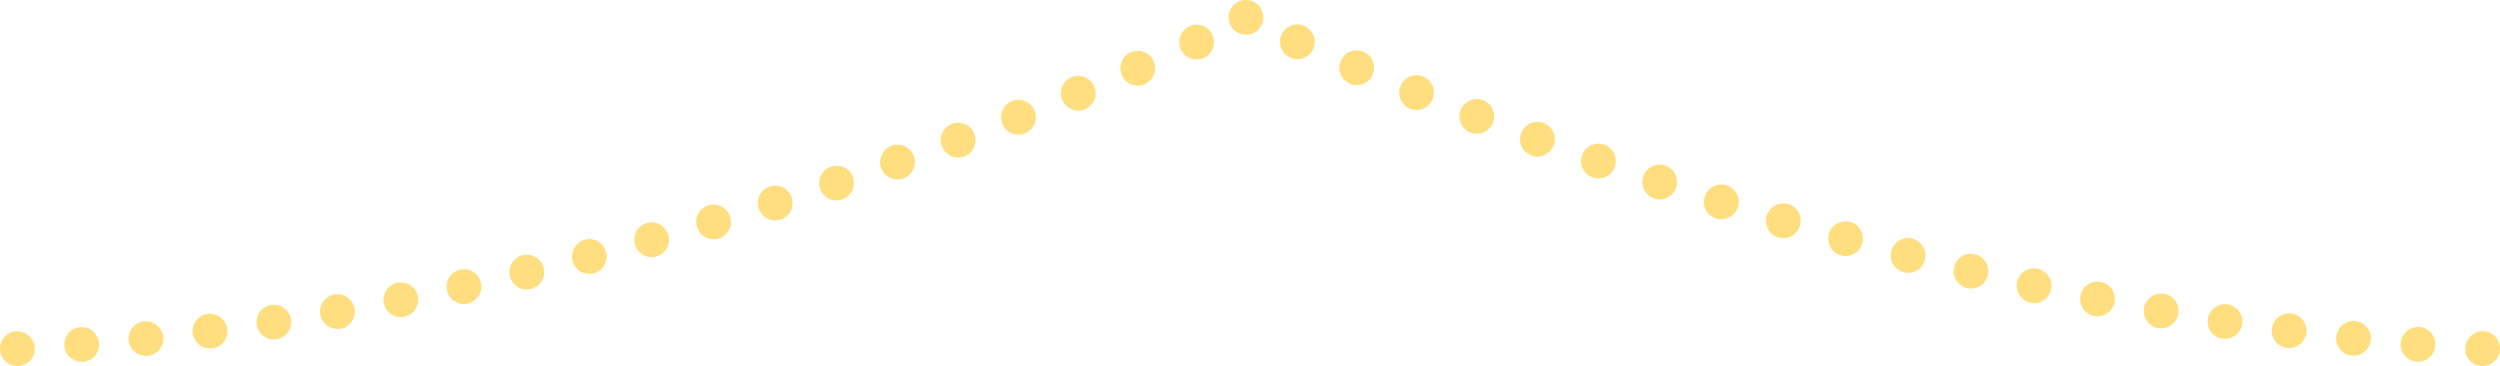 <?xml version="1.0" encoding="utf-8"?>
<!-- Generator: Adobe Illustrator 16.0.0, SVG Export Plug-In . SVG Version: 6.00 Build 0)  -->
<!DOCTYPE svg PUBLIC "-//W3C//DTD SVG 1.1//EN" "http://www.w3.org/Graphics/SVG/1.1/DTD/svg11.dtd">
<svg version="1.1" id="Layer_1" xmlns="http://www.w3.org/2000/svg" xmlns:xlink="http://www.w3.org/1999/xlink" x="0px" y="0px"
	 width="1171.499px" height="171.517px" viewBox="-51.486 -13.554 1171.499 171.517"
	 enable-background="new -51.486 -13.554 1171.499 171.517" xml:space="preserve">
<g>
	<g>
		<path fill="#FFDE80" d="M-51.479,150.177c0.189,4.495,4.02,7.978,8.555,7.778c4.536-0.2,7.995-3.997,7.722-8.521
			c-0.269-4.459-4.099-7.949-8.554-7.752C-48.21,141.877-51.668,145.682-51.479,150.177z"/>
	</g>
	<g>
		<path fill="#FFDE80" d="M-21.314,148.445c0.313,4.488,4.238,7.866,8.766,7.542c4.527-0.31,7.878-4.23,7.484-8.74
			c-0.389-4.454-4.312-7.81-8.763-7.504C-18.276,140.061-21.628,143.956-21.314,148.445z"/>
	</g>
	<g>
		<path fill="#FFDE80" d="M8.791,145.897c0.433,4.479,4.442,7.754,8.958,7.315c2.254-0.22,4.2-1.325,5.513-2.933
			c1.311-1.641,1.991-3.779,1.741-6.013c-0.25-2.237-1.379-4.148-2.997-5.443c-1.622-1.322-3.731-2.034-5.955-1.816
			C11.61,137.438,8.359,141.42,8.791,145.897z"/>
	</g>
	<g>
		<path fill="#FFDE80" d="M38.823,142.583c0.544,4.467,4.634,7.643,9.135,7.096c4.505-0.515,7.643-4.676,7.03-9.139
			c-0.612-4.454-4.688-7.526-9.125-7.021C41.431,134.06,38.279,138.117,38.823,142.583z"/>
	</g>
	<g>
		<path fill="#FFDE80" d="M68.767,138.542c0.649,4.454,4.812,7.534,9.298,6.884c4.492-0.615,7.524-4.893,6.813-9.316
			c-0.717-4.463-4.857-7.393-9.283-6.79C71.174,129.96,68.117,134.089,68.767,138.542z"/>
	</g>
	<g>
		<path fill="#FFDE80" d="M98.609,133.814c0.75,4.436,4.98,7.428,9.45,6.68c4.469-0.747,7.408-5.08,6.602-9.485
			c-0.814-4.445-5.021-7.299-9.428-6.562C100.824,125.182,97.86,129.376,98.609,133.814z"/>
	</g>
	<g>
		<path fill="#FFDE80" d="M128.342,128.433c0.844,4.419,5.138,7.323,9.59,6.486c4.438-0.906,7.296-5.242,6.395-9.645
			c-0.904-4.413-5.182-7.235-9.562-6.339C130.373,119.762,127.498,124.013,128.342,128.433z"/>
	</g>
	<g>
		<path fill="#FFDE80" d="M157.956,122.436c0.933,4.387,5.294,7.252,9.713,6.266c4.415-1.003,7.191-5.375,6.201-9.764
			c-0.991-4.391-5.329-7.146-9.689-6.152C159.818,113.759,157.019,118.021,157.956,122.436z"/>
	</g>
	<g>
		<path fill="#FFDE80" d="M187.445,115.851c1.021,4.377,5.437,7.149,9.825,6.042c4.396-1.079,7.088-5.496,6.014-9.866
			c-1.074-4.368-5.467-7.047-9.81-5.979C189.137,107.142,186.423,111.462,187.445,115.851z"/>
	</g>
	<g>
		<path fill="#FFDE80" d="M216.806,108.705c1.108,4.382,5.549,6.973,9.927,5.824c4.376-1.152,6.988-5.611,5.834-9.959
			c-1.155-4.35-5.599-6.952-9.925-5.813C218.314,99.89,215.705,104.363,216.806,108.705z"/>
	</g>
	<g>
		<path fill="#FFDE80" d="M246.018,100.981c1.184,4.342,5.675,6.872,10.033,5.654c4.357-1.221,6.891-5.716,5.658-10.043
			c-1.231-4.329-5.725-6.859-10.033-5.654C247.368,92.144,244.834,96.639,246.018,100.981z"/>
	</g>
	<g>
		<path fill="#FFDE80" d="M275.087,92.735c1.26,4.319,5.798,6.78,10.137,5.498c4.339-1.281,6.796-5.813,5.489-10.118
			c-1.307-4.307-5.846-6.768-10.137-5.498C276.284,83.886,273.827,88.417,275.087,92.735z"/>
	</g>
	<g>
		<path fill="#FFDE80" d="M304.011,83.999c1.334,4.297,5.916,6.691,10.237,5.349c4.327-1.323,6.681-5.972,5.305-10.244
			c-1.383-4.292-5.938-6.6-10.217-5.293C305.062,75.139,302.678,79.7,304.011,83.999z"/>
	</g>
	<g>
		<path fill="#FFDE80" d="M332.791,74.791c1.399,4.259,6.042,6.637,10.321,5.169c4.282-1.455,6.578-6.088,5.128-10.348
			s-6.062-6.545-10.3-5.104C333.707,65.96,331.38,70.5,332.791,74.791z"/>
	</g>
	<g>
		<path fill="#FFDE80" d="M361.413,65.108c1.476,4.251,6.129,6.476,10.395,4.968c4.265-1.508,6.489-6.162,4.969-10.397
			c-1.52-4.234-6.173-6.458-10.394-4.968C362.162,56.202,359.938,60.857,361.413,65.108z"/>
	</g>
	<g>
		<path fill="#FFDE80" d="M389.862,54.924c1.546,4.226,6.24,6.39,10.487,4.834c4.245-1.56,6.375-6.303,4.789-10.503
			c-1.593-4.219-6.263-6.314-10.464-4.771C390.471,46.024,388.316,50.698,389.862,54.924z"/>
	</g>
	<g>
		<path fill="#FFDE80" d="M418.155,44.318c1.615,4.2,6.339,6.27,10.552,4.621c4.213-1.647,6.283-6.373,4.623-10.556
			s-6.384-6.252-10.552-4.622C418.611,35.392,416.541,40.118,418.155,44.318z"/>
	</g>
	<g>
		<path fill="#FFDE80" d="M446.252,33.2c1.682,4.16,6.465,6.21,10.641,4.467c4.182-1.73,6.167-6.5,4.435-10.653
			c-1.732-4.154-6.488-6.132-10.621-4.421C446.576,24.317,444.562,29.017,446.252,33.2z"/>
	</g>
	<g>
		<path fill="#FFDE80" d="M474.158,21.613c1.757,4.132,6.572,6.085,10.722,4.272c4.151-1.807,6.05-6.61,4.239-10.729
			c-1.812-4.119-6.603-6.013-10.703-4.228C474.319,12.717,472.395,17.463,474.158,21.613z"/>
	</g>
	<g>
		<path fill="#FFDE80" d="M501.846,9.511c1.844,4.109,6.682,5.912,10.808,4.034c4.126-1.881,5.909-6.757,4.004-10.824
			c-1.912-4.081-6.725-5.841-10.788-3.99C501.805,0.58,500.004,5.409,501.846,9.511z"/>
	</g>
	<g>
		<path fill="#FFDE80" d="M524.946-2.039c1.844,4.109,6.681,5.912,10.808,4.034c4.126-1.881,5.91-6.757,4.002-10.824
			c-1.91-4.081-6.725-5.842-10.787-3.99C524.905-10.97,523.104-6.141,524.946-2.039z"/>
	</g>
	<g>
		<path fill="#FFDE80" d="M549.054,2.664c-1.878,4.081-0.063,8.942,4.074,10.797c4.138,1.851,8.964,0.013,10.783-4.104
			c1.815-4.115-0.017-8.932-4.094-10.755C555.741-3.226,550.938-1.43,549.054,2.664z"/>
	</g>
	<g>
		<path fill="#FFDE80" d="M576.794,14.981c-1.786,4.13,0.138,8.922,4.301,10.703c4.155,1.795,8.961-0.19,10.696-4.33
			c1.743-4.16-0.211-8.889-4.316-10.663C583.363,8.931,578.58,10.852,576.794,14.981z"/>
	</g>
	<g>
		<path fill="#FFDE80" d="M604.774,26.744c-1.712,4.161,0.298,8.919,4.485,10.628c4.184,1.723,8.953-0.342,10.619-4.514
			c1.669-4.186-0.365-8.885-4.502-10.589C611.232,20.579,606.487,22.583,604.774,26.744z"/>
	</g>
	<g>
		<path fill="#FFDE80" d="M632.95,38.037c-1.643,4.189,0.447,8.905,4.666,10.533c4.22,1.627,8.937-0.464,10.534-4.67
			c1.6-4.205-0.49-8.922-4.667-10.532C639.308,31.757,634.591,33.847,632.95,38.037z"/>
	</g>
	<g>
		<path fill="#FFDE80" d="M661.314,48.84c-1.573,4.212,0.58,8.925,4.821,10.494c4.254,1.539,8.941-0.643,10.474-4.874
			s-0.638-8.896-4.848-10.42C667.562,42.489,662.89,44.623,661.314,48.84z"/>
	</g>
	<g>
		<path fill="#FFDE80" d="M689.837,59.225c-1.51,4.239,0.732,8.886,5,10.377c4.27,1.49,8.919-0.749,10.383-5.003
			c1.464-4.255-0.773-8.901-5.002-10.377C695.991,52.746,691.344,54.985,689.837,59.225z"/>
	</g>
	<g>
		<path fill="#FFDE80" d="M718.531,69.12c-1.439,4.264,0.867,8.888,5.153,10.33c4.28,1.459,8.909-0.905,10.306-5.181
			c1.396-4.281-0.934-8.839-5.17-10.284C724.579,62.559,719.971,64.857,718.531,69.12z"/>
	</g>
	<g>
		<path fill="#FFDE80" d="M747.371,78.586c-1.367,4.274,0.997,8.911,5.318,10.246c4.32,1.333,8.902-1.07,10.227-5.371
			c1.327-4.3-1.063-8.854-5.342-10.173C753.301,71.966,748.745,74.29,747.371,78.586z"/>
	</g>
	<g>
		<path fill="#FFDE80" d="M776.354,87.604c-1.303,4.314,1.162,8.833,5.502,10.108c4.342,1.273,8.878-1.196,10.133-5.517
			c1.253-4.321-1.21-8.845-5.504-10.106C782.189,80.828,777.651,83.305,776.354,87.604z"/>
	</g>
	<g>
		<path fill="#FFDE80" d="M805.495,96.088c-1.229,4.329,1.311,8.82,5.67,10.03c4.358,1.21,8.85-1.327,10.03-5.669
			c1.182-4.341-1.357-8.832-5.668-10.03C811.217,89.222,806.726,91.758,805.495,96.088z"/>
	</g>
	<g>
		<path fill="#FFDE80" d="M834.778,104.082c-1.155,4.35,1.462,8.805,5.838,9.948c4.379,1.145,8.822-1.464,9.926-5.826
			c1.104-4.361-1.509-8.816-5.838-9.948C840.374,97.124,835.931,99.732,834.778,104.082z"/>
	</g>
	<g>
		<path fill="#FFDE80" d="M864.194,111.563c-1.072,4.37,1.618,8.783,6.017,9.858c4.394,1.085,8.792-1.618,9.819-6.018
			c1.02-4.363-1.68-8.754-6.021-9.827C869.662,104.512,865.269,107.195,864.194,111.563z"/>
	</g>
	<g>
		<path fill="#FFDE80" d="M893.74,118.509c-0.991,4.389,1.782,8.757,6.197,9.758c4.409,1.029,8.777-1.853,9.712-6.234
			c0.941-4.418-1.859-8.663-6.216-9.682C899.074,111.362,894.734,114.119,893.74,118.509z"/>
	</g>
	<g>
		<path fill="#FFDE80" d="M923.417,124.889c-0.906,4.407,1.952,8.726,6.386,9.646c4.44,0.893,8.745-2.051,9.592-6.458
			c0.851-4.43-2.028-8.642-6.411-9.521C928.605,117.646,924.321,120.482,923.417,124.889z"/>
	</g>
	<g>
		<path fill="#FFDE80" d="M953.213,130.674c-0.816,4.422,2.128,8.699,6.583,9.518c4.469,0.749,8.703-2.243,9.46-6.68
			c0.755-4.436-2.207-8.627-6.614-9.363C958.247,123.34,954.026,126.245,953.213,130.674z"/>
	</g>
	<g>
		<path fill="#FFDE80" d="M983.121,135.83c-0.716,4.424,2.313,8.691,6.799,9.352c4.484,0.652,8.651-2.428,9.308-6.88
			s-2.395-8.58-6.816-9.223C987.992,128.429,983.845,131.37,983.121,135.83z"/>
	</g>
	<g>
		<path fill="#FFDE80" d="M1013.143,140.321c-0.615,4.43,2.506,8.663,7.014,9.172c4.499,0.549,8.595-2.625,9.145-7.09
			c0.552-4.467-2.595-8.525-7.028-9.066C1017.837,132.838,1013.764,135.838,1013.143,140.321z"/>
	</g>
	<g>
		<path fill="#FFDE80" d="M1043.256,144.107c-0.508,4.467,2.722,8.574,7.239,8.98c4.517,0.44,8.531-2.832,8.971-7.312
			c0.438-4.479-2.808-8.459-7.248-8.894C1047.772,136.486,1043.769,139.632,1043.256,144.107z"/>
	</g>
	<g>
		<path fill="#FFDE80" d="M1073.458,147.142c-0.197,2.241,0.537,4.358,1.887,5.972c1.352,1.586,3.324,2.636,5.584,2.8
			c4.528,0.324,8.456-3.05,8.775-7.539c0.32-4.487-3.028-8.386-7.477-8.703c-2.228-0.162-4.319,0.608-5.906,1.962
			C1074.735,142.96,1073.653,144.901,1073.458,147.142z"/>
	</g>
	<g>
		<path fill="#FFDE80" d="M1103.728,149.381c-0.133,2.237,0.654,4.362,2.051,5.902c1.395,1.538,3.396,2.539,5.662,2.64
			c4.536,0.201,8.371-3.279,8.564-7.774c0.192-4.496-3.261-8.3-7.718-8.497c-2.229-0.101-4.296,0.723-5.847,2.129
			C1104.891,145.188,1103.863,147.125,1103.728,149.381z"/>
	</g>
</g>
</svg>
